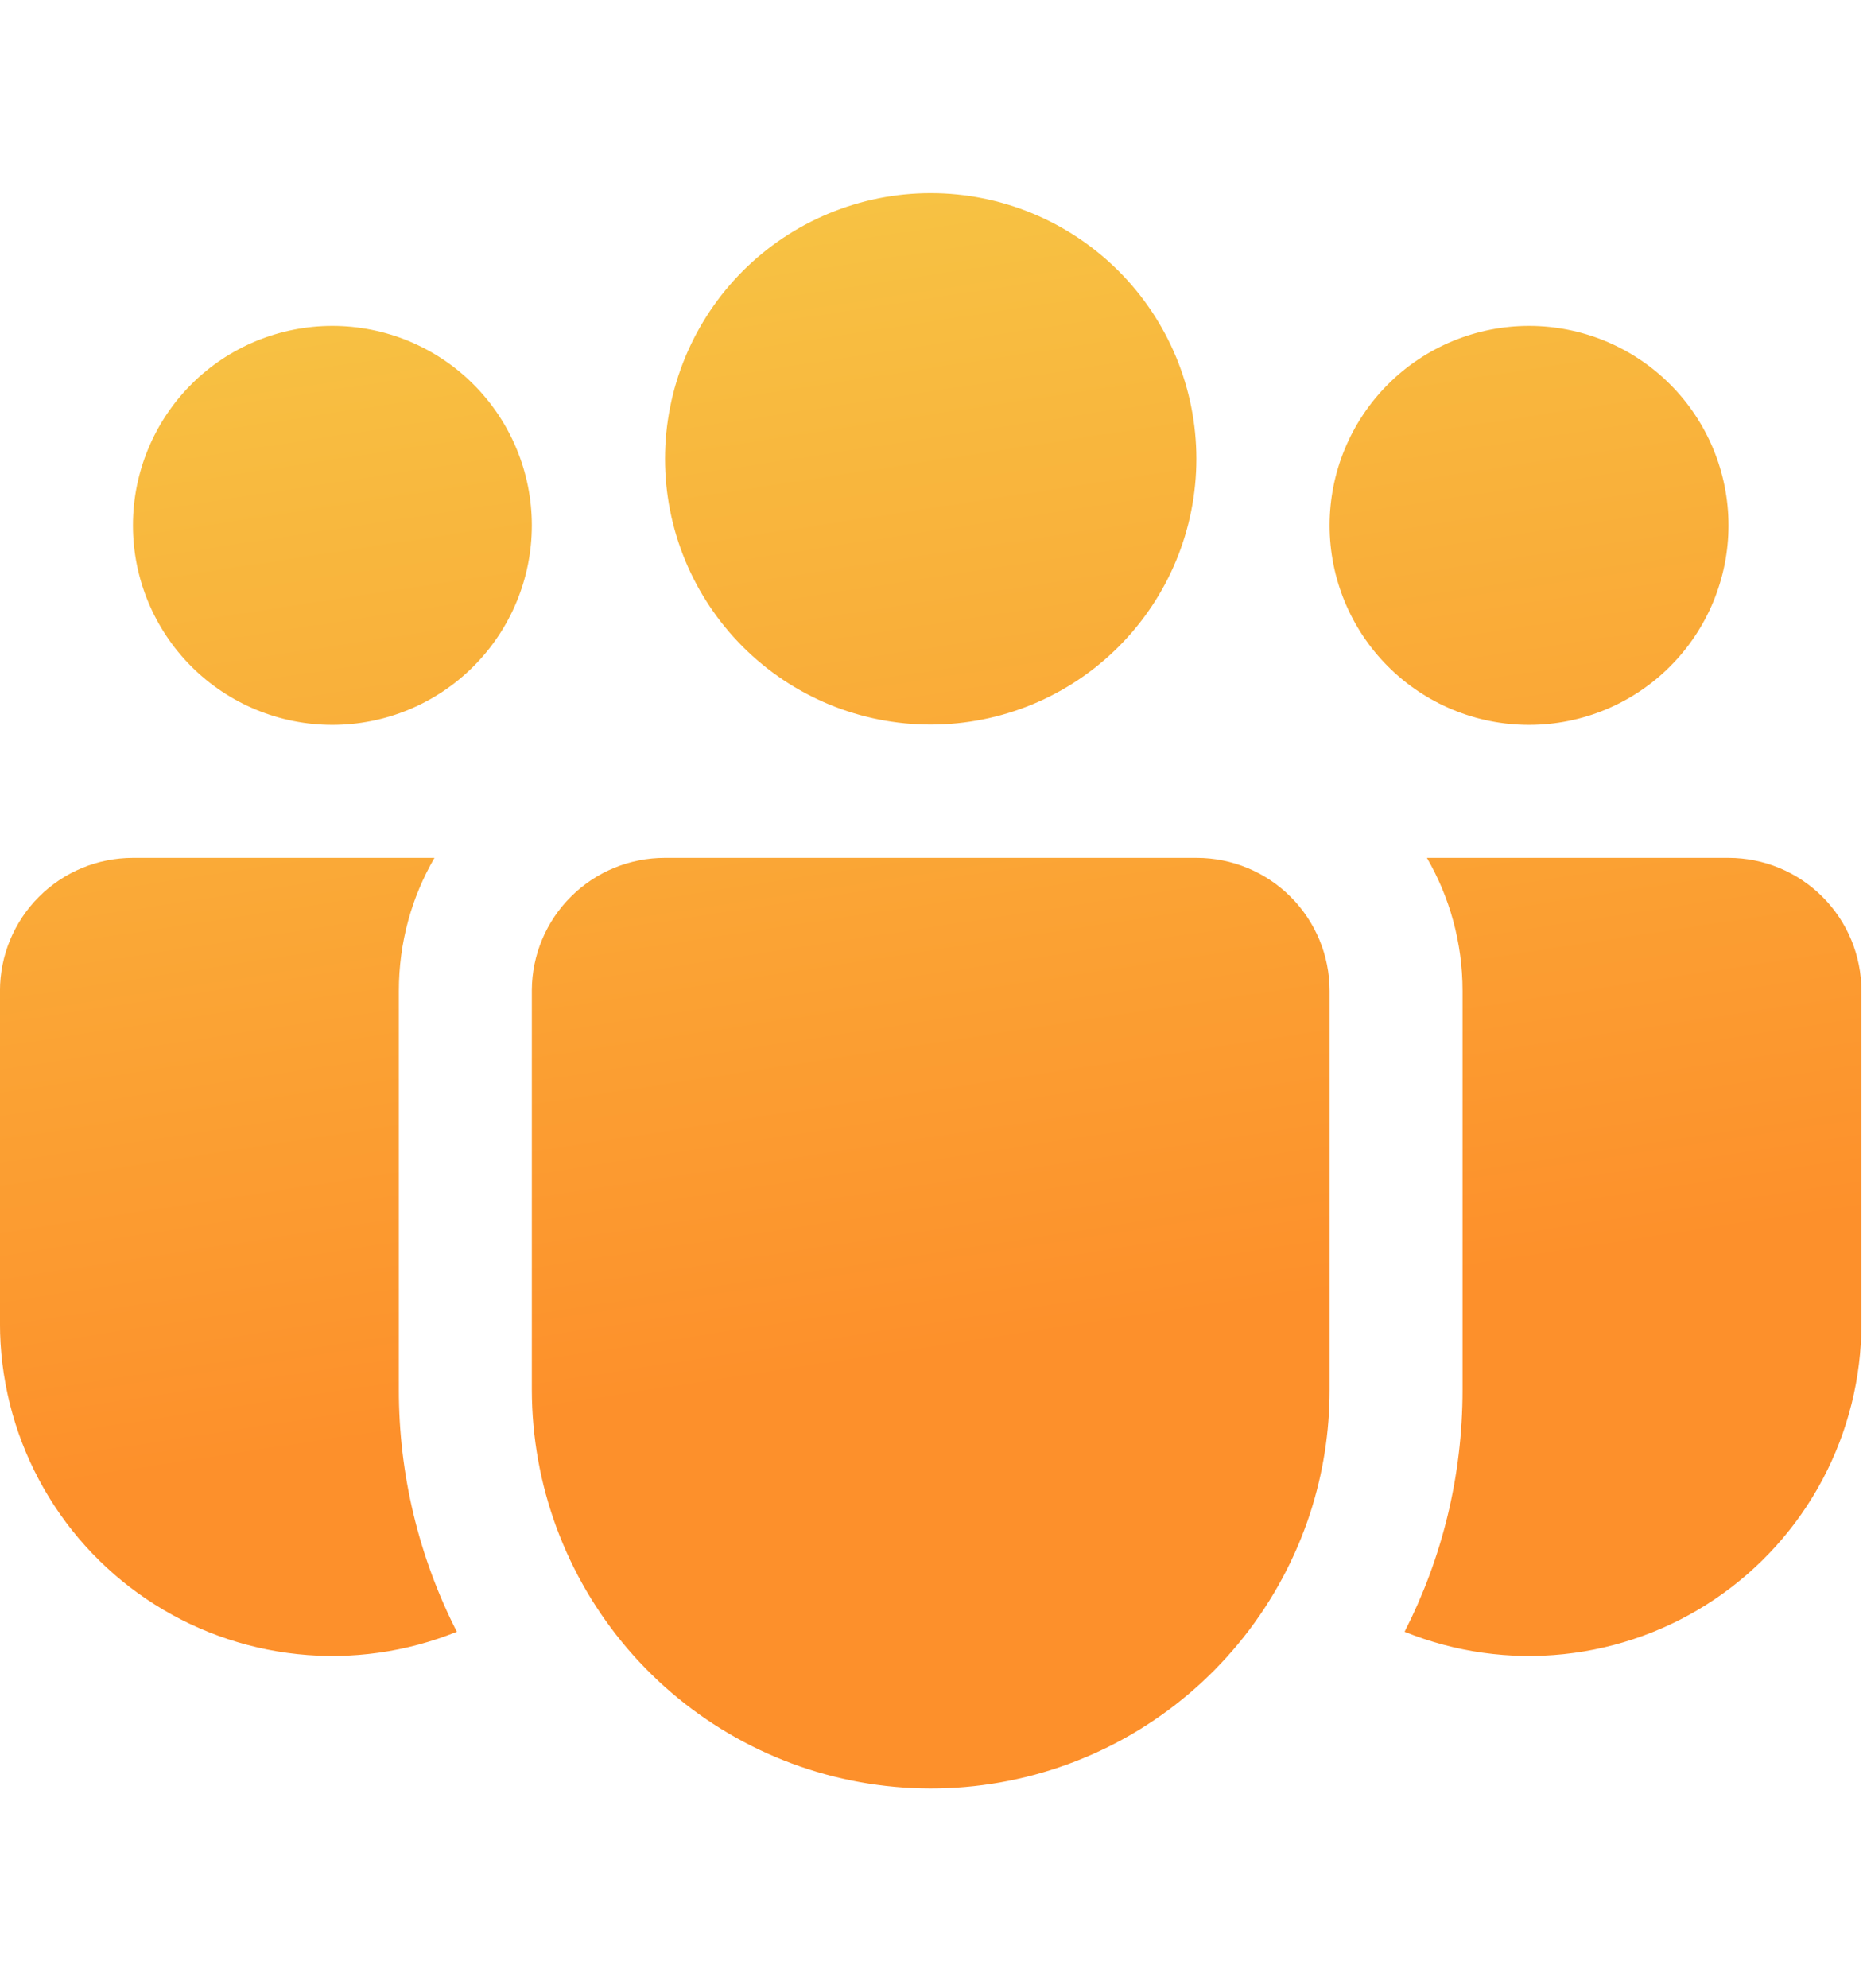 <svg width="15" height="16" viewBox="0 0 64 55" fill="none" xmlns="http://www.w3.org/2000/svg">
<path d="M31.973 0C30.774 -1.78585e-08 29.587 0.236 28.48 0.695C27.373 1.153 26.367 1.826 25.519 2.673C24.672 3.52 24 4.527 23.541 5.634C23.082 6.741 22.846 7.928 22.846 9.126C22.846 10.325 23.082 11.511 23.541 12.619C24 13.726 24.672 14.732 25.519 15.579C26.367 16.427 27.373 17.099 28.48 17.558C29.587 18.016 30.774 18.252 31.973 18.252C34.393 18.252 36.714 17.291 38.426 15.579C40.137 13.868 41.099 11.547 41.099 9.126C41.099 6.706 40.137 4.384 38.426 2.673C36.714 0.962 34.393 0 31.973 0ZM52.527 4.559C50.71 4.559 48.967 5.28 47.682 6.565C46.397 7.85 45.676 9.593 45.676 11.41C45.676 13.227 46.397 14.97 47.682 16.255C48.967 17.54 50.71 18.262 52.527 18.262C54.344 18.262 56.087 17.54 57.372 16.255C58.657 14.97 59.379 13.227 59.379 11.41C59.379 9.593 58.657 7.85 57.372 6.565C56.087 5.28 54.344 4.559 52.527 4.559ZM11.418 4.559C9.601 4.559 7.858 5.28 6.573 6.565C5.289 7.85 4.567 9.593 4.567 11.41C4.567 13.227 5.289 14.97 6.573 16.255C7.858 17.54 9.601 18.262 11.418 18.262C13.235 18.262 14.978 17.54 16.263 16.255C17.548 14.97 18.27 13.227 18.27 11.41C18.27 9.593 17.548 7.85 16.263 6.565C14.978 5.28 13.235 4.559 11.418 4.559ZM18.27 27.365C18.278 26.159 18.763 25.005 19.619 24.156C20.474 23.306 21.631 22.829 22.837 22.829H41.108C42.319 22.829 43.481 23.31 44.338 24.167C45.194 25.024 45.676 26.185 45.676 27.397V41.1C45.677 42.537 45.452 43.966 45.009 45.334C43.997 48.434 41.914 51.072 39.133 52.774C36.351 54.476 33.054 55.131 29.833 54.621C26.613 54.111 23.679 52.47 21.56 49.992C19.44 47.513 18.274 44.361 18.27 41.1V27.365ZM13.702 27.397C13.702 25.73 14.145 24.172 14.926 22.829H4.567C3.355 22.829 2.193 23.31 1.337 24.167C0.48 25.024 -0.001 26.185 -0.001 27.397V38.816C-0.002 40.685 0.457 42.527 1.334 44.178C2.211 45.829 3.48 47.239 5.03 48.285C6.58 49.331 8.362 49.98 10.222 50.176C12.081 50.372 13.96 50.108 15.694 49.408C14.382 46.834 13.699 43.985 13.702 41.095V27.397ZM50.243 27.397V41.1C50.243 44.092 49.526 46.914 48.252 49.408C49.985 50.108 51.864 50.372 53.724 50.176C55.583 49.98 57.365 49.331 58.915 48.285C60.465 47.239 61.734 45.829 62.611 44.178C63.488 42.527 63.947 40.685 63.946 38.816V27.397C63.946 26.185 63.465 25.024 62.608 24.167C61.752 23.31 60.59 22.829 59.379 22.829H49.019C49.796 24.172 50.243 25.73 50.243 27.397Z" fill="url(#paint0_linear_24_63)"/>
<defs>
<linearGradient id="paint0_linear_24_63" x1="31.973" y1="-3.97531e-07" x2="37.957" y2="39.101" gradientUnits="userSpaceOnUse">
<stop stop-color="#F7C243"/>
<stop offset="1" stop-color="#FD902B"/>
</linearGradient>
</defs>
</svg>

